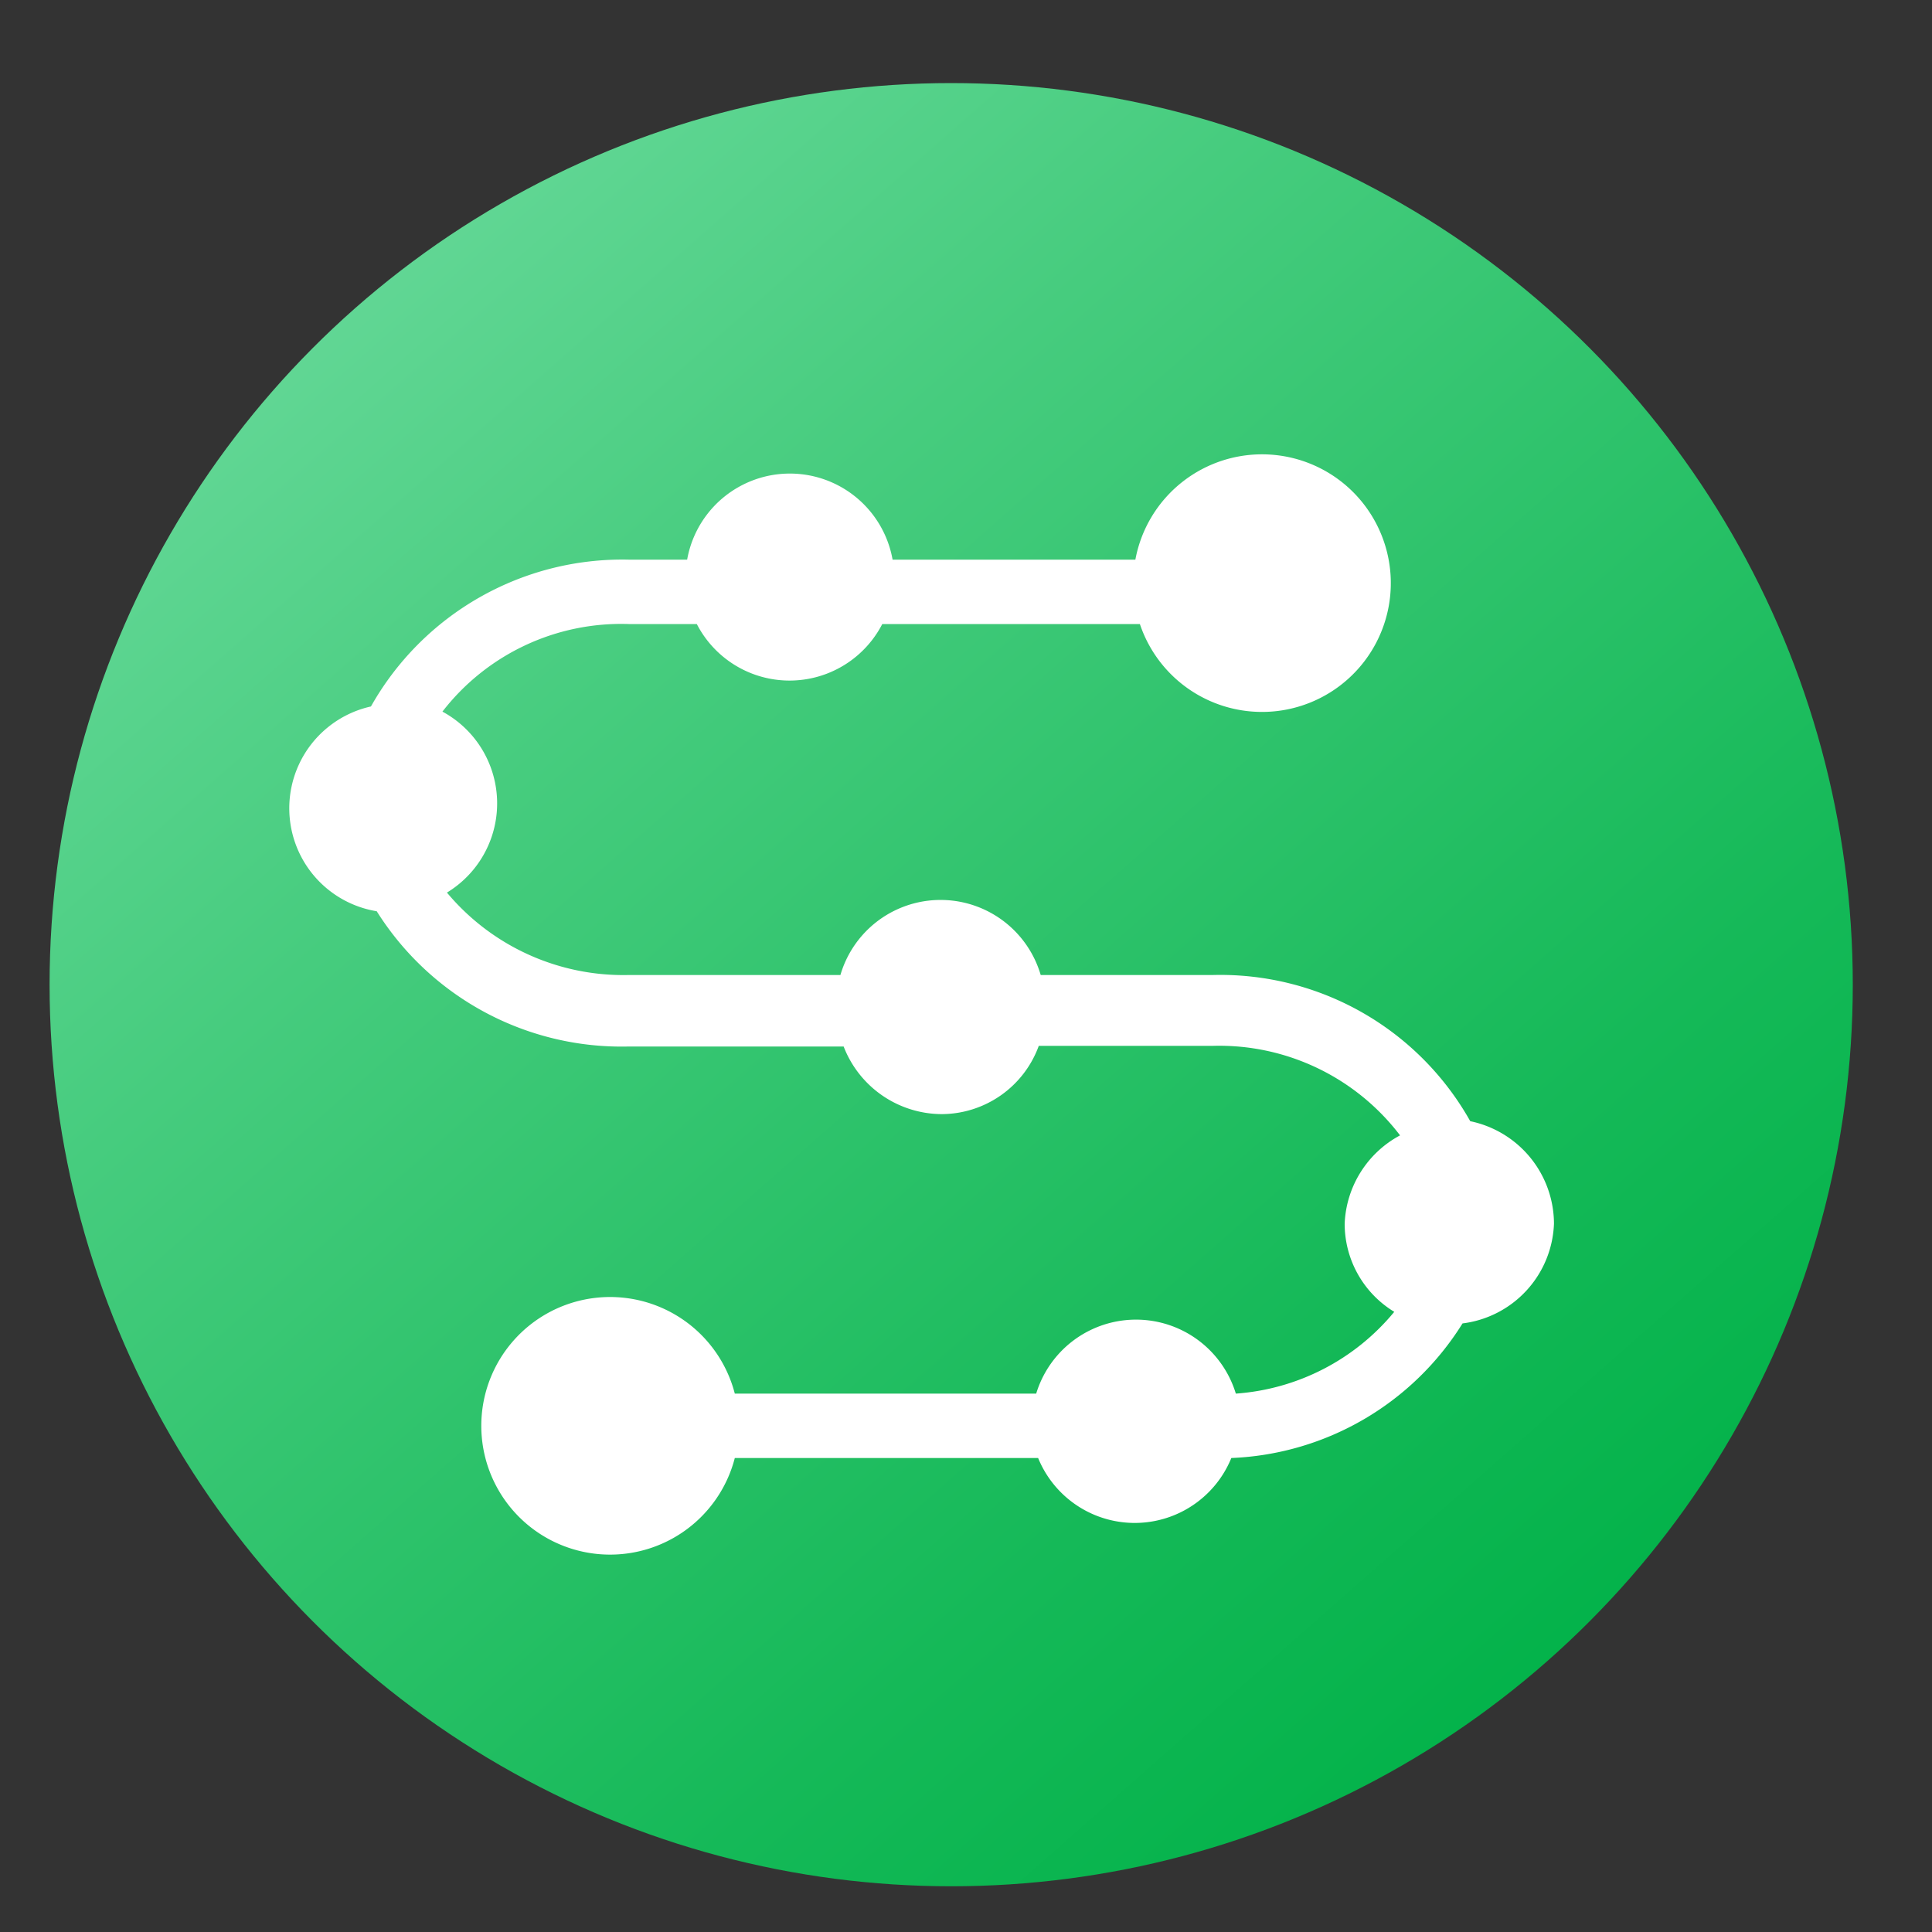 <svg xmlns="http://www.w3.org/2000/svg" xmlns:xlink="http://www.w3.org/1999/xlink" viewBox="0 0 30 30"><rect x="0" y="0" width="30" height="30" fill="#333333" stroke="none"/><defs><style>.cls-1{fill:url(#未命名漸層_18);}.cls-2{fill:#fff;}</style><linearGradient id="未命名漸層_18" x1="5.26" y1="4.49" x2="24.44" y2="26.27" gradientUnits="userSpaceOnUse"><stop offset="0" stop-color="#62d795"/><stop offset="0.26" stop-color="#46cc7e"/><stop offset="0.76" stop-color="#15b958"/><stop offset="1" stop-color="#02b249"/></linearGradient></defs><title>map_bus stop</title><g id="color_sheme" data-name="color sheme"><circle class="cls-1" cx="14.77" cy="15.29" r="14"/><path class="cls-2" d="M24.13,19a1.63,1.63,0,0,0-1.3-1.59,4.45,4.45,0,0,0-4-2.27H16.16a1.62,1.62,0,0,0-3.11,0H9.76a3.57,3.57,0,0,1-2.82-1.28,1.62,1.62,0,0,0-.07-2.81A3.51,3.51,0,0,1,9.76,9.69h1.06a1.62,1.62,0,0,0,2.88,0h4a2,2,0,1,0-.07-1H13.86a1.62,1.62,0,0,0-3.19,0H9.76a4.48,4.48,0,0,0-4,2.28,1.62,1.62,0,0,0,.09,3.18,4.49,4.49,0,0,0,3.92,2.1h3.33a1.64,1.64,0,0,0,1.52,1.05,1.61,1.61,0,0,0,1.51-1.06h2.7a3.53,3.53,0,0,1,2.91,1.39A1.63,1.63,0,0,0,20.88,19a1.6,1.6,0,0,0,.77,1.37,3.51,3.51,0,0,1-2.46,1.27,1.62,1.62,0,0,0-3.1,0H11.41a2,2,0,1,0,0,1h4.71a1.62,1.62,0,0,0,3,0,4.44,4.44,0,0,0,3.59-2.09A1.62,1.62,0,0,0,24.13,19Z"/></g></svg>